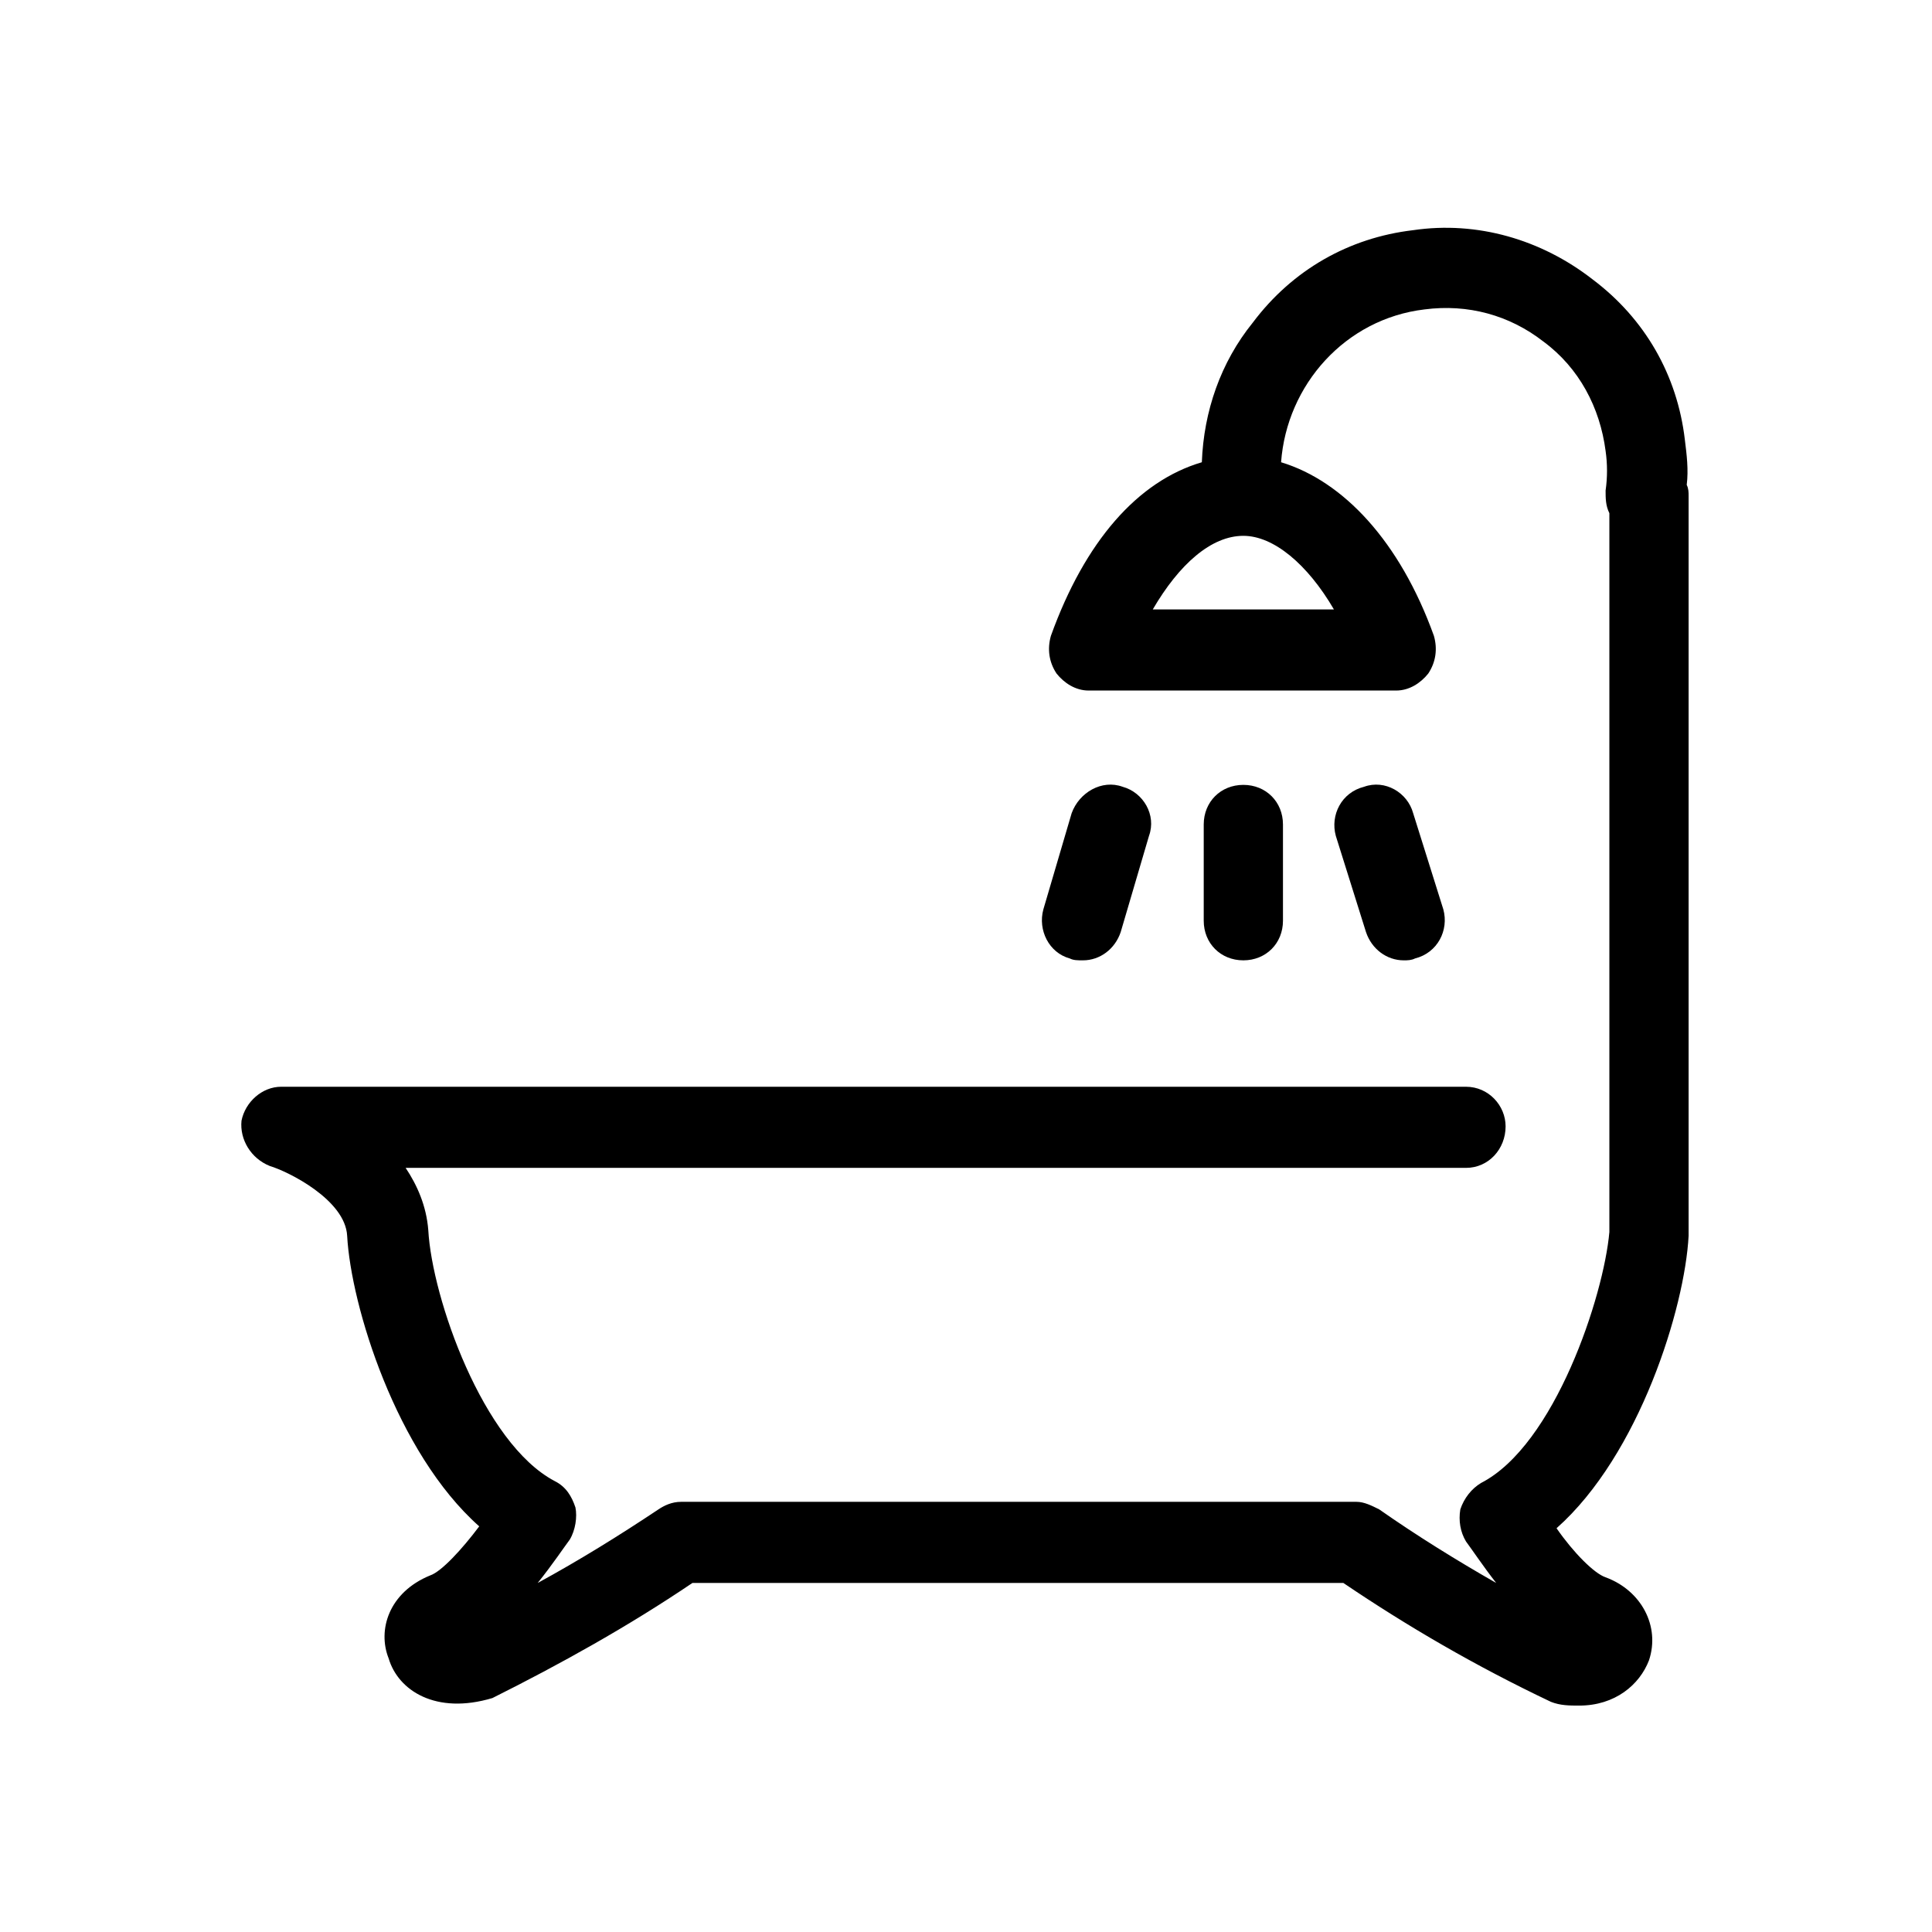<svg xmlns="http://www.w3.org/2000/svg" viewBox="0 0 1024 1024"><path d="M895 655c-2 38-26 116-70 155 9 13 20 24 26 26 19 7 29 26 23 44-5 13-18 24-37 24-5 0-10 0-15-2-40-19-76-40-110-63H367c-34 23-70 43-106 61-30 9-50-4-55-21-6-15 0-35 22-44 6-2 17-14 26-26-44-39-68-117-70-154-1-19-31-34-41-37-10-4-16-14-15-24 2-10 11-18 21-18h628c12 0 21 10 21 21 0 12-9 22-21 22H215c6 9 11 20 12 33 2 36 29 113 67 133 6 3 9 8 11 14 1 5 0 12-3 17-3 4-9 13-17 23 22-12 43-25 64-39 3-2 7-4 12-4h358c4 0 8 2 12 4 20 14 41 27 62 39-7-9-13-18-16-22-3-5-4-11-3-17 2-6 6-11 11-14 39-20 65-99 68-133V272c-2-4-2-8-2-12 1-7 1-14 0-21-3-23-14-44-33-58-18-14-40-20-63-17-42 5-73 40-76 81 33 10 63 42 81 92 2 7 1 14-3 20-4 5-10 9-17 9H577c-7 0-13-4-17-9-4-6-5-13-3-20 18-50 46-82 80-92 1-27 10-53 27-74 21-28 51-45 85-49 34-5 68 5 95 26 28 21 45 51 49 85 1 8 2 16 1 24 1 2 1 4 1 6v392zM707 323c-14-24-32-39-48-39-17 0-34 15-48 39h96zM567 508c-11-3-17-15-14-26l15-51c4-11 16-18 27-14 11 3 18 15 14 26l-15 51c-3 9-11 15-20 15-3 0-5 0-7-1zm177 1c-9 0-17-6-20-15l-16-51c-3-11 3-23 15-26 11-4 23 3 26 14l16 51c3 11-3 23-15 26-2 1-4 1-6 1zm-64-21c0 12-9 21-21 21s-21-9-21-21v-51c0-12 9-21 21-21s21 9 21 21v51z"/></svg>